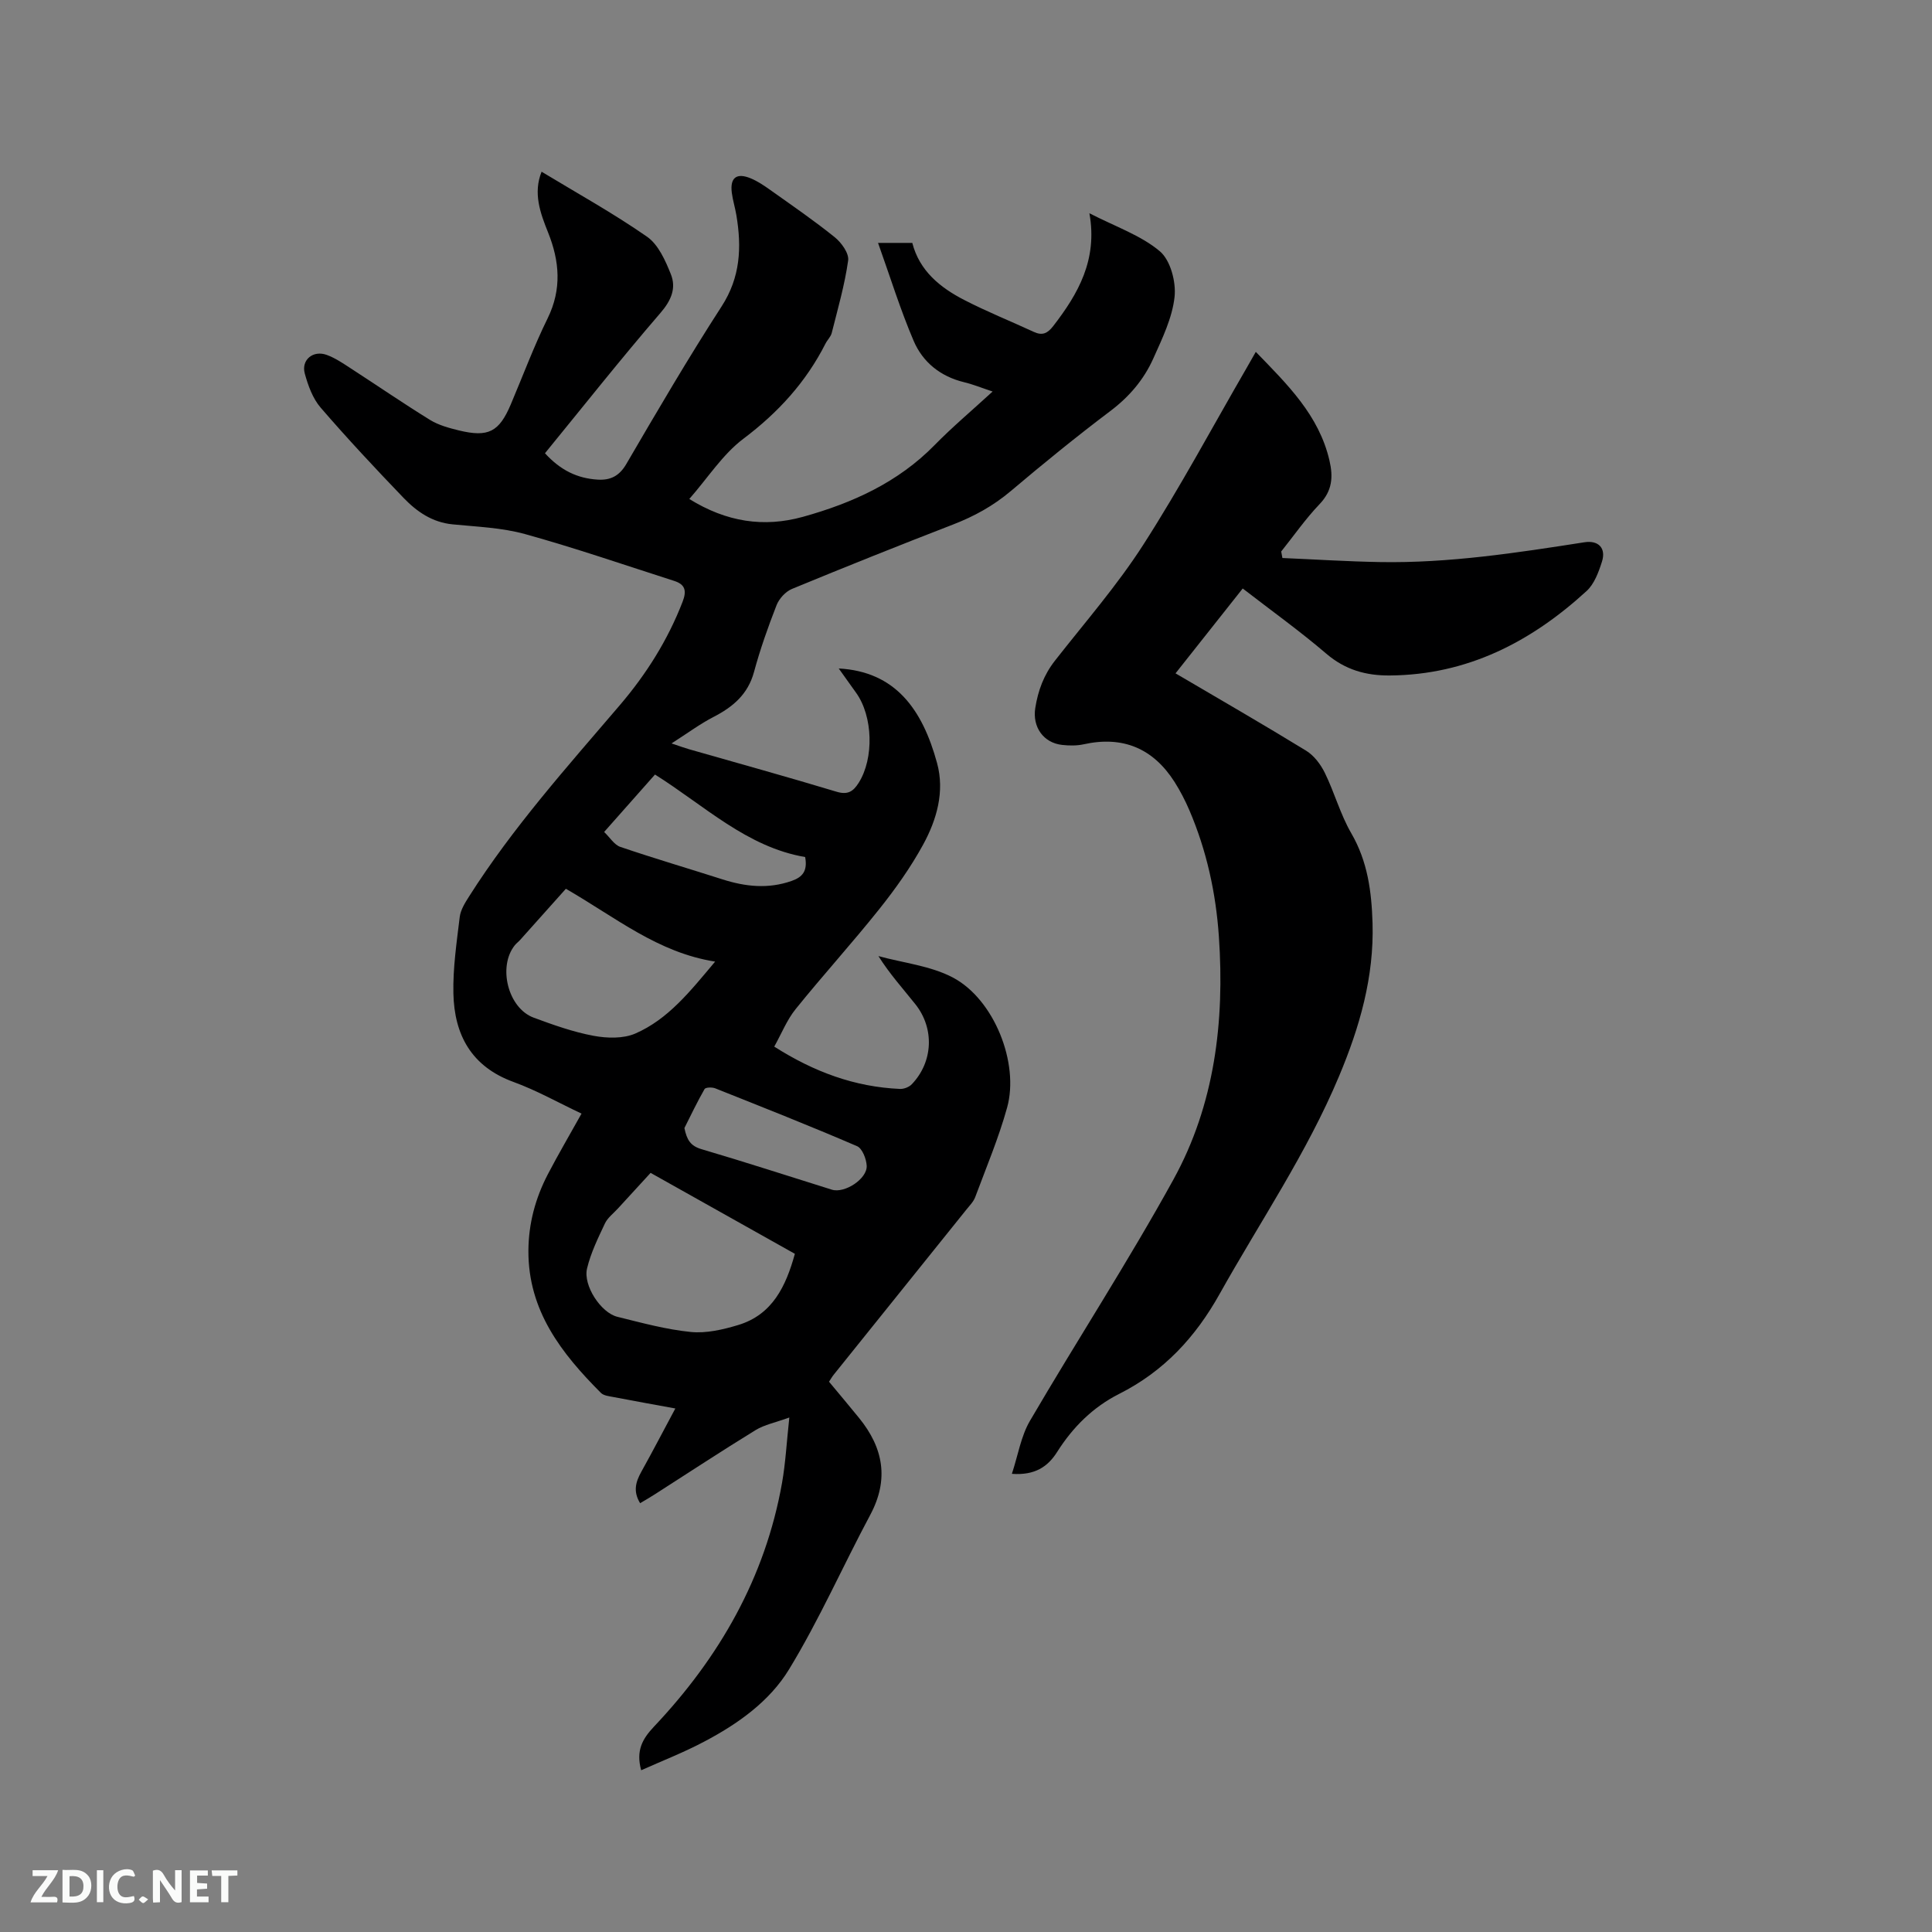 <svg enable-background="new 0 0 400 400" viewBox="0 0 400 400" xmlns="http://www.w3.org/2000/svg"><rect x="0" y="0" width="400" height="400" fill="#808080" stroke="none"/><path d="m132.75 366.51c-1.12-4.06.25-6.49 2.65-9.03 13.53-14.32 23.03-30.84 26.51-50.45.73-4.14.95-8.37 1.51-13.55-2.86 1.04-5.14 1.48-6.99 2.61-7.04 4.32-13.94 8.87-20.9 13.32-.95.61-1.92 1.17-3 1.81-1.52-2.49-.88-4.46.25-6.51 2.31-4.15 4.5-8.36 7.04-13.1-4.58-.84-8.68-1.57-12.77-2.36-.91-.18-2.06-.28-2.64-.87-8.16-8.18-15.06-17-15.01-29.42.03-5.65 1.45-10.89 4.02-15.83 2.15-4.12 4.51-8.14 6.98-12.57-4.77-2.25-9.28-4.8-14.08-6.55-8.73-3.18-12.27-9.76-12.45-18.36-.11-5.26.68-10.55 1.31-15.79.18-1.48 1.1-2.94 1.93-4.25 9.06-14.28 20.31-26.84 31.25-39.65 5.46-6.4 9.9-13.45 12.96-21.36.9-2.32.52-3.61-1.74-4.33-10.27-3.29-20.47-6.81-30.86-9.69-4.83-1.34-10-1.52-15.03-2.02-4.19-.41-7.38-2.62-10.11-5.45-5.87-6.11-11.66-12.3-17.19-18.71-1.64-1.9-2.61-4.58-3.29-7.07-.77-2.83 1.73-4.88 4.55-3.85 1.75.64 3.35 1.73 4.93 2.76 5.5 3.56 10.9 7.27 16.47 10.71 1.76 1.08 3.9 1.66 5.94 2.16 6.13 1.49 8.35.31 10.77-5.4 2.52-5.95 4.78-12.02 7.62-17.8 2.97-6.04 2.47-11.86.09-17.79-1.64-4.08-3.11-8.15-1.34-12.57 7.33 4.44 14.82 8.58 21.82 13.45 2.35 1.63 3.82 4.95 4.95 7.79 1.14 2.87.08 5.41-2.16 8-8.16 9.46-15.91 19.26-23.91 29.05 3.23 3.55 6.74 5.21 10.92 5.46 2.61.16 4.46-.72 5.92-3.23 6.41-10.98 12.83-21.96 19.73-32.63 3.91-6.04 4.17-12.25 3.06-18.88-.26-1.57-.75-3.1-.95-4.67-.39-3.1.98-4.18 3.91-2.97 1.45.6 2.79 1.51 4.08 2.43 4.49 3.19 9.04 6.31 13.32 9.76 1.39 1.12 2.99 3.34 2.78 4.82-.71 5.06-2.15 10.03-3.4 15.01-.2.79-.9 1.43-1.28 2.18-4.04 7.98-9.81 14.3-17.01 19.72-4.28 3.22-7.34 8.07-11.2 12.47 7.72 4.78 15.43 5.94 23.54 3.69 10.21-2.84 19.68-7.11 27.28-14.88 3.67-3.74 7.7-7.13 11.98-11.06-2.35-.78-4.1-1.5-5.91-1.93-4.89-1.18-8.55-4.14-10.44-8.56-2.76-6.46-4.84-13.2-7.37-20.28h7.09c1.49 5.8 5.77 9.25 10.76 11.82 4.69 2.42 9.61 4.39 14.41 6.61 1.75.81 2.82.32 4-1.2 5.17-6.69 9.23-13.73 7.5-23.37 5.44 2.8 10.66 4.57 14.58 7.87 2.21 1.86 3.39 6.37 3.05 9.46-.48 4.36-2.56 8.63-4.4 12.74-1.96 4.38-5 7.95-8.94 10.91-7.02 5.3-13.85 10.86-20.57 16.54-3.62 3.06-7.6 5.25-11.99 6.94-11.15 4.31-22.26 8.76-33.31 13.32-1.33.55-2.66 2.01-3.19 3.36-1.77 4.53-3.4 9.14-4.67 13.83-1.26 4.64-4.36 7.24-8.39 9.32-2.76 1.42-5.28 3.3-8.69 5.48 1.92.64 2.77.96 3.63 1.2 10.18 2.91 20.38 5.73 30.51 8.79 2.34.71 3.47-.02 4.62-1.85 3.18-5.04 2.97-13.76-.56-18.65-1.17-1.61-2.31-3.24-3.58-5.01 11.66.63 17.3 8.36 20.36 19.59 1.61 5.89-.06 11.7-2.88 16.87-2.57 4.7-5.72 9.14-9.07 13.34-5.61 7.04-11.68 13.71-17.33 20.72-1.81 2.24-2.91 5.05-4.43 7.77 8.28 5.27 16.71 8.35 26.02 8.76.82.04 1.9-.38 2.46-.97 4.4-4.6 4.74-11.52.75-16.55-2.55-3.21-5.32-6.26-7.66-9.98 5.17 1.42 10.79 2 15.42 4.44 8.53 4.51 13.78 17.72 11.22 26.93-1.75 6.3-4.31 12.38-6.6 18.52-.35.95-1.15 1.75-1.81 2.57-9.16 11.41-18.33 22.8-27.49 34.21-.33.4-.58.87-.97 1.45 2.1 2.53 4.2 5.01 6.25 7.54 5.01 6.18 6.2 12.7 2.29 20.02-5.69 10.64-10.57 21.75-16.84 32.03-4.01 6.58-10.57 11.26-17.5 14.9-4.18 2.23-8.62 3.95-13.09 5.95zm1.95-123.68c-2.32 2.53-4.54 4.94-6.75 7.36-.93 1.02-2.13 1.91-2.7 3.1-1.43 3.03-2.94 6.11-3.71 9.34-.84 3.52 2.87 9.16 6.28 10 5.02 1.24 10.08 2.63 15.2 3.14 3.2.32 6.67-.49 9.82-1.44 7.08-2.14 9.87-8.01 11.73-14.74-9.81-5.5-19.67-11.03-29.87-16.76zm-17.54-58.82c-3.12 3.49-6.29 7.04-9.46 10.58-.35.39-.79.71-1.12 1.12-3.55 4.43-1.41 13 3.9 14.98 4.05 1.5 8.18 2.97 12.4 3.76 2.79.52 6.15.62 8.66-.47 6.82-2.97 11.37-8.76 16.52-14.89-11.85-1.87-20.44-9.04-30.9-15.08zm7.92-11.76c1.2 1.14 2.09 2.66 3.35 3.09 7 2.38 14.1 4.47 21.14 6.72 4.76 1.52 9.47 2.03 14.32.33 2.25-.79 3.34-2.03 2.81-4.95-12.07-2.05-20.85-10.65-31.09-17.08-3.4 3.84-6.69 7.56-10.53 11.89zm16.62 61.3c.5 2.42 1.23 3.7 3.56 4.38 9.03 2.66 17.98 5.57 26.97 8.38 2.63.82 7.36-2.24 7.21-4.97-.08-1.42-.92-3.58-2-4.04-9.71-4.18-19.55-8.07-29.38-11.98-.64-.25-1.98-.21-2.19.16-1.51 2.63-2.81 5.37-4.17 8.07z" fill="#000001"/><path d="m265.51 115.53c6.73.29 13.46.72 20.2.84 14.26.25 28.3-1.91 42.33-4.1 2.9-.45 4.52 1.21 3.63 4.01-.69 2.17-1.59 4.63-3.19 6.09-11.51 10.54-24.7 17.36-40.74 17.48-4.94.04-9.23-1.17-13.13-4.5-5.47-4.68-11.34-8.89-17.32-13.51-4.63 5.84-9.19 11.61-13.91 17.57 9.22 5.42 18.21 10.6 27.05 16.02 1.63 1 3.01 2.84 3.87 4.6 2 4.08 3.2 8.58 5.47 12.49 3.39 5.84 4.2 12.06 4.4 18.59.33 11.17-2.66 21.52-6.93 31.7-6.67 15.92-16.36 30.13-24.73 45.09-5.04 9.02-11.58 16.04-20.8 20.69-5.41 2.73-9.6 6.89-12.84 12.02-1.94 3.07-4.62 4.88-9.37 4.53 1.27-3.84 1.87-7.77 3.74-10.97 9.78-16.73 20.37-33.01 29.71-49.97 8.55-15.52 10.61-32.7 9.41-50.26-.62-9.05-2.53-17.82-6.11-26.18-.87-2.03-1.9-4.02-3.08-5.88-4.44-6.95-10.7-9.58-18.82-7.78-1.42.31-2.97.29-4.43.13-3.93-.43-6.19-3.75-5.58-7.63.57-3.63 1.78-6.89 4.08-9.82 6.2-7.92 12.86-15.55 18.28-23.99 7.66-11.92 14.36-24.46 21.47-36.73.57-.98 1.13-1.97 1.83-3.21 6.53 6.74 13.07 13.09 15.25 22.49.79 3.38.6 6.28-2.04 9.03-2.9 3.03-5.32 6.52-7.95 9.81.08.46.16.91.25 1.35z" fill="#000001"/><g fill="#fafbfa"><path d="m37.59 393.81c-.92.31-1.52.05-2-.78-.7-1.2-1.52-2.34-2.47-3.78v4.59c-.55.03-.95.05-1.41.07-.03-.37-.06-.64-.06-.91 0-1.91 0-3.81 0-5.7 1.13-.41 1.77-.03 2.29.91.62 1.11 1.38 2.14 2.31 3.19v-4.2h1.35v6.61z"/><path d="m12.94 393.88v-6.75c1.9.19 3.93-.54 5.37 1.29.8 1.01.78 2.88.03 3.97-1.37 1.97-3.4 1.51-5.4 1.49m1.45-1.22c2.04.12 2.92-.58 2.89-2.21-.03-1.51-.98-2.19-2.89-2z"/><path d="m11.81 393.87h-5.49c.68-2.18 2.47-3.48 3.51-5.45h-3.08v-1.21h5.29c-.71 2.13-2.44 3.48-3.47 5.51.86 0 1.63.04 2.39-.01.79-.05 1.14.21.85 1.16"/><path d="m39.33 393.86v-6.61h3.7v1.07h-2.22v1.52c.68.04 1.34.09 2.07.13v1.07c-.72.05-1.38.09-2.1.14v1.48h2.4v1.19h-3.85z"/><path d="m27.71 388.56c-1.15-.3-2.46-.61-3.1.64-.37.73-.41 1.93-.06 2.67.63 1.35 1.99.93 3.17.68.35.94-.01 1.32-.93 1.46-1.62.25-3.05-.27-3.76-1.48-.73-1.24-.6-3.03.31-4.17.88-1.11 2.71-1.7 4-1.16.32.13.44.74.65 1.12-.1.08-.19.16-.28.24"/><path d="m49.15 387.24v1.07c-.59.02-1.17.05-1.87.08v5.44h-1.48v-5.44h-1.85c-.05-.4-.08-.73-.13-1.15z"/><path d="m20.06 387.21h1.33v6.62h-1.33z"/><path d="m30.68 393.25c-.49.38-.8.79-1.05.76-.32-.05-.6-.45-.9-.7.26-.24.51-.64.8-.67.29-.04.62.3 1.15.61"/></g></svg>